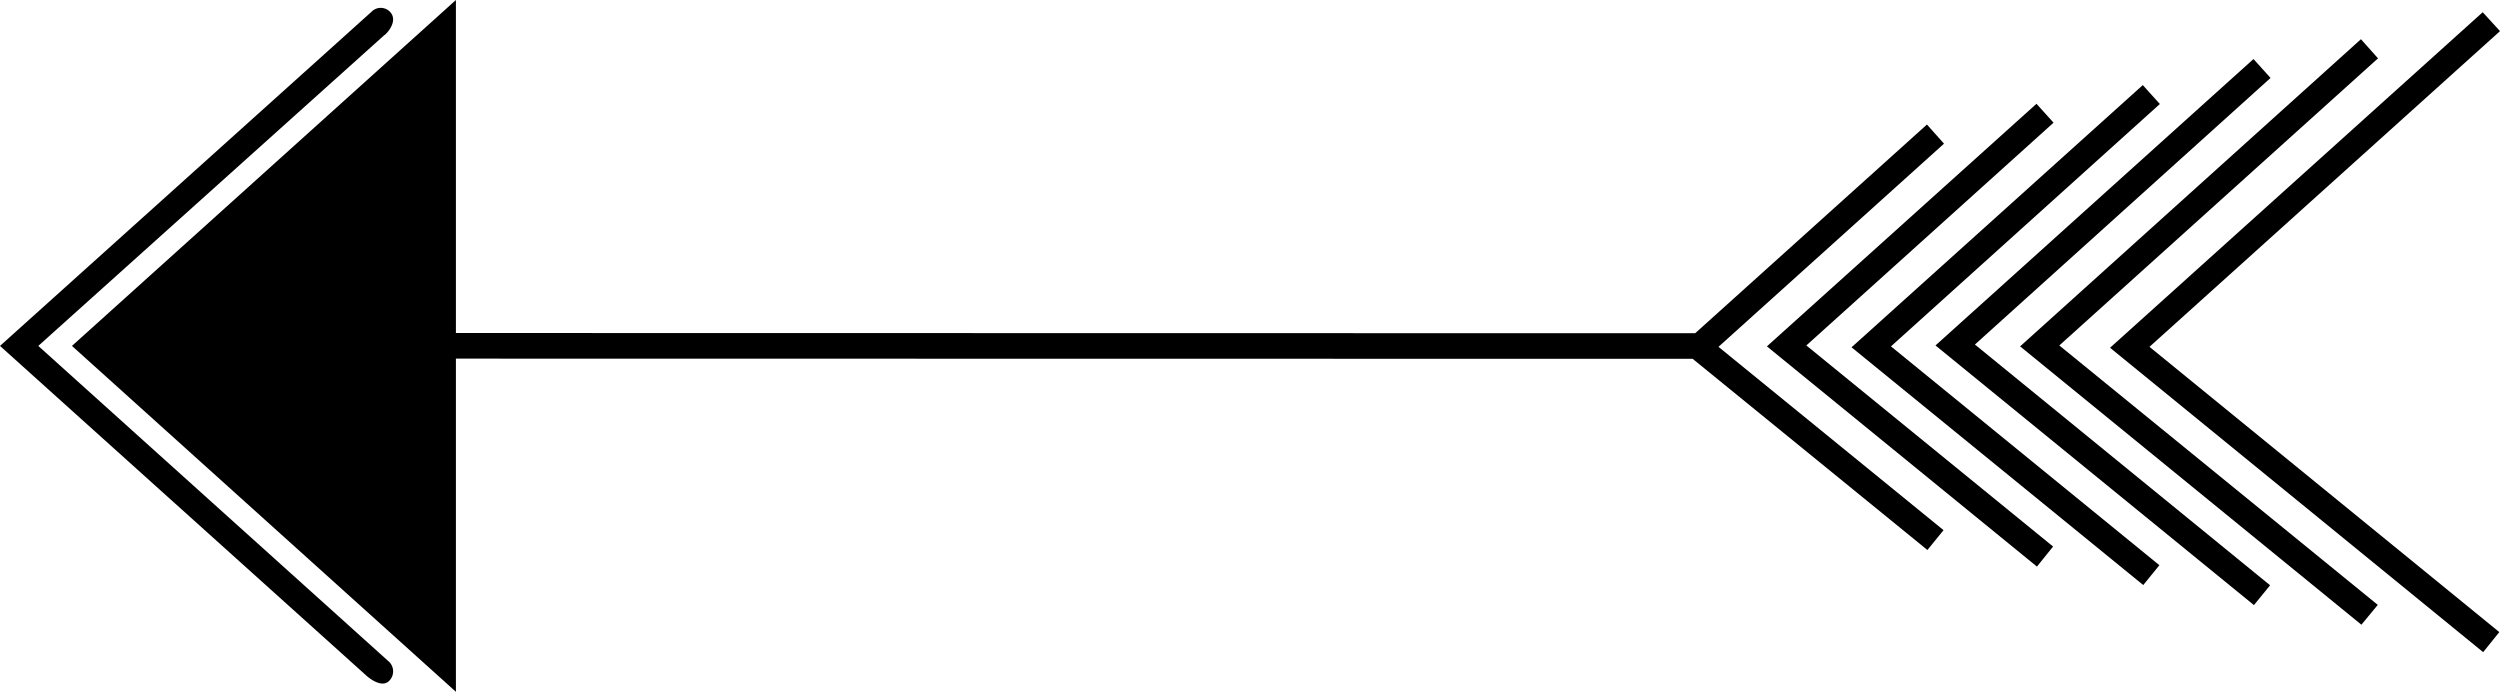 <svg id="Layer_1" data-name="Layer 1" xmlns="http://www.w3.org/2000/svg" viewBox="0 0 108.41 30"><title>left-arrow-black</title><polygon points="89.05 5.32 88.31 4.5 76.62 15.02 88.33 24.57 89.03 23.7 78.33 14.98 89.05 5.32"/><polygon points="93.66 4.51 92.92 3.69 80.29 15.06 92.94 25.37 93.64 24.51 82 15.02 93.66 4.51"/><polygon points="98.46 3.38 97.72 2.56 83.93 14.98 97.74 26.24 98.44 25.38 85.64 14.94 98.46 3.38"/><polygon points="103.12 2.53 102.38 1.7 87.6 15.02 102.4 27.09 103.11 26.23 89.3 14.98 103.12 2.53"/><polygon points="108.41 1.35 107.66 0.53 91.5 15.08 107.68 28.28 108.38 27.41 93.21 15.04 108.41 1.35"/><polygon points="3.12 15 19.77 0 19.77 14.44 16.47 14.44 16.47 14.44 73.51 14.45 83.56 5.4 84.3 6.23 74.52 15.04 84.28 22.99 83.58 23.85 73.4 15.56 10.94 15.55 19.77 15.55 19.77 30 3.12 15"/><path d="M22.69,34.51c-0.35.39-1-.21-1-0.21h0L5.8,20l16-14.39h0l0.1-.09a0.56,0.56,0,0,1,.82,0h0c0.38,0.42-.21,1-0.25,1L7.46,20,22.63,33.66A0.58,0.58,0,0,1,22.69,34.51Z" transform="translate(-5.8 -5)"/></svg>